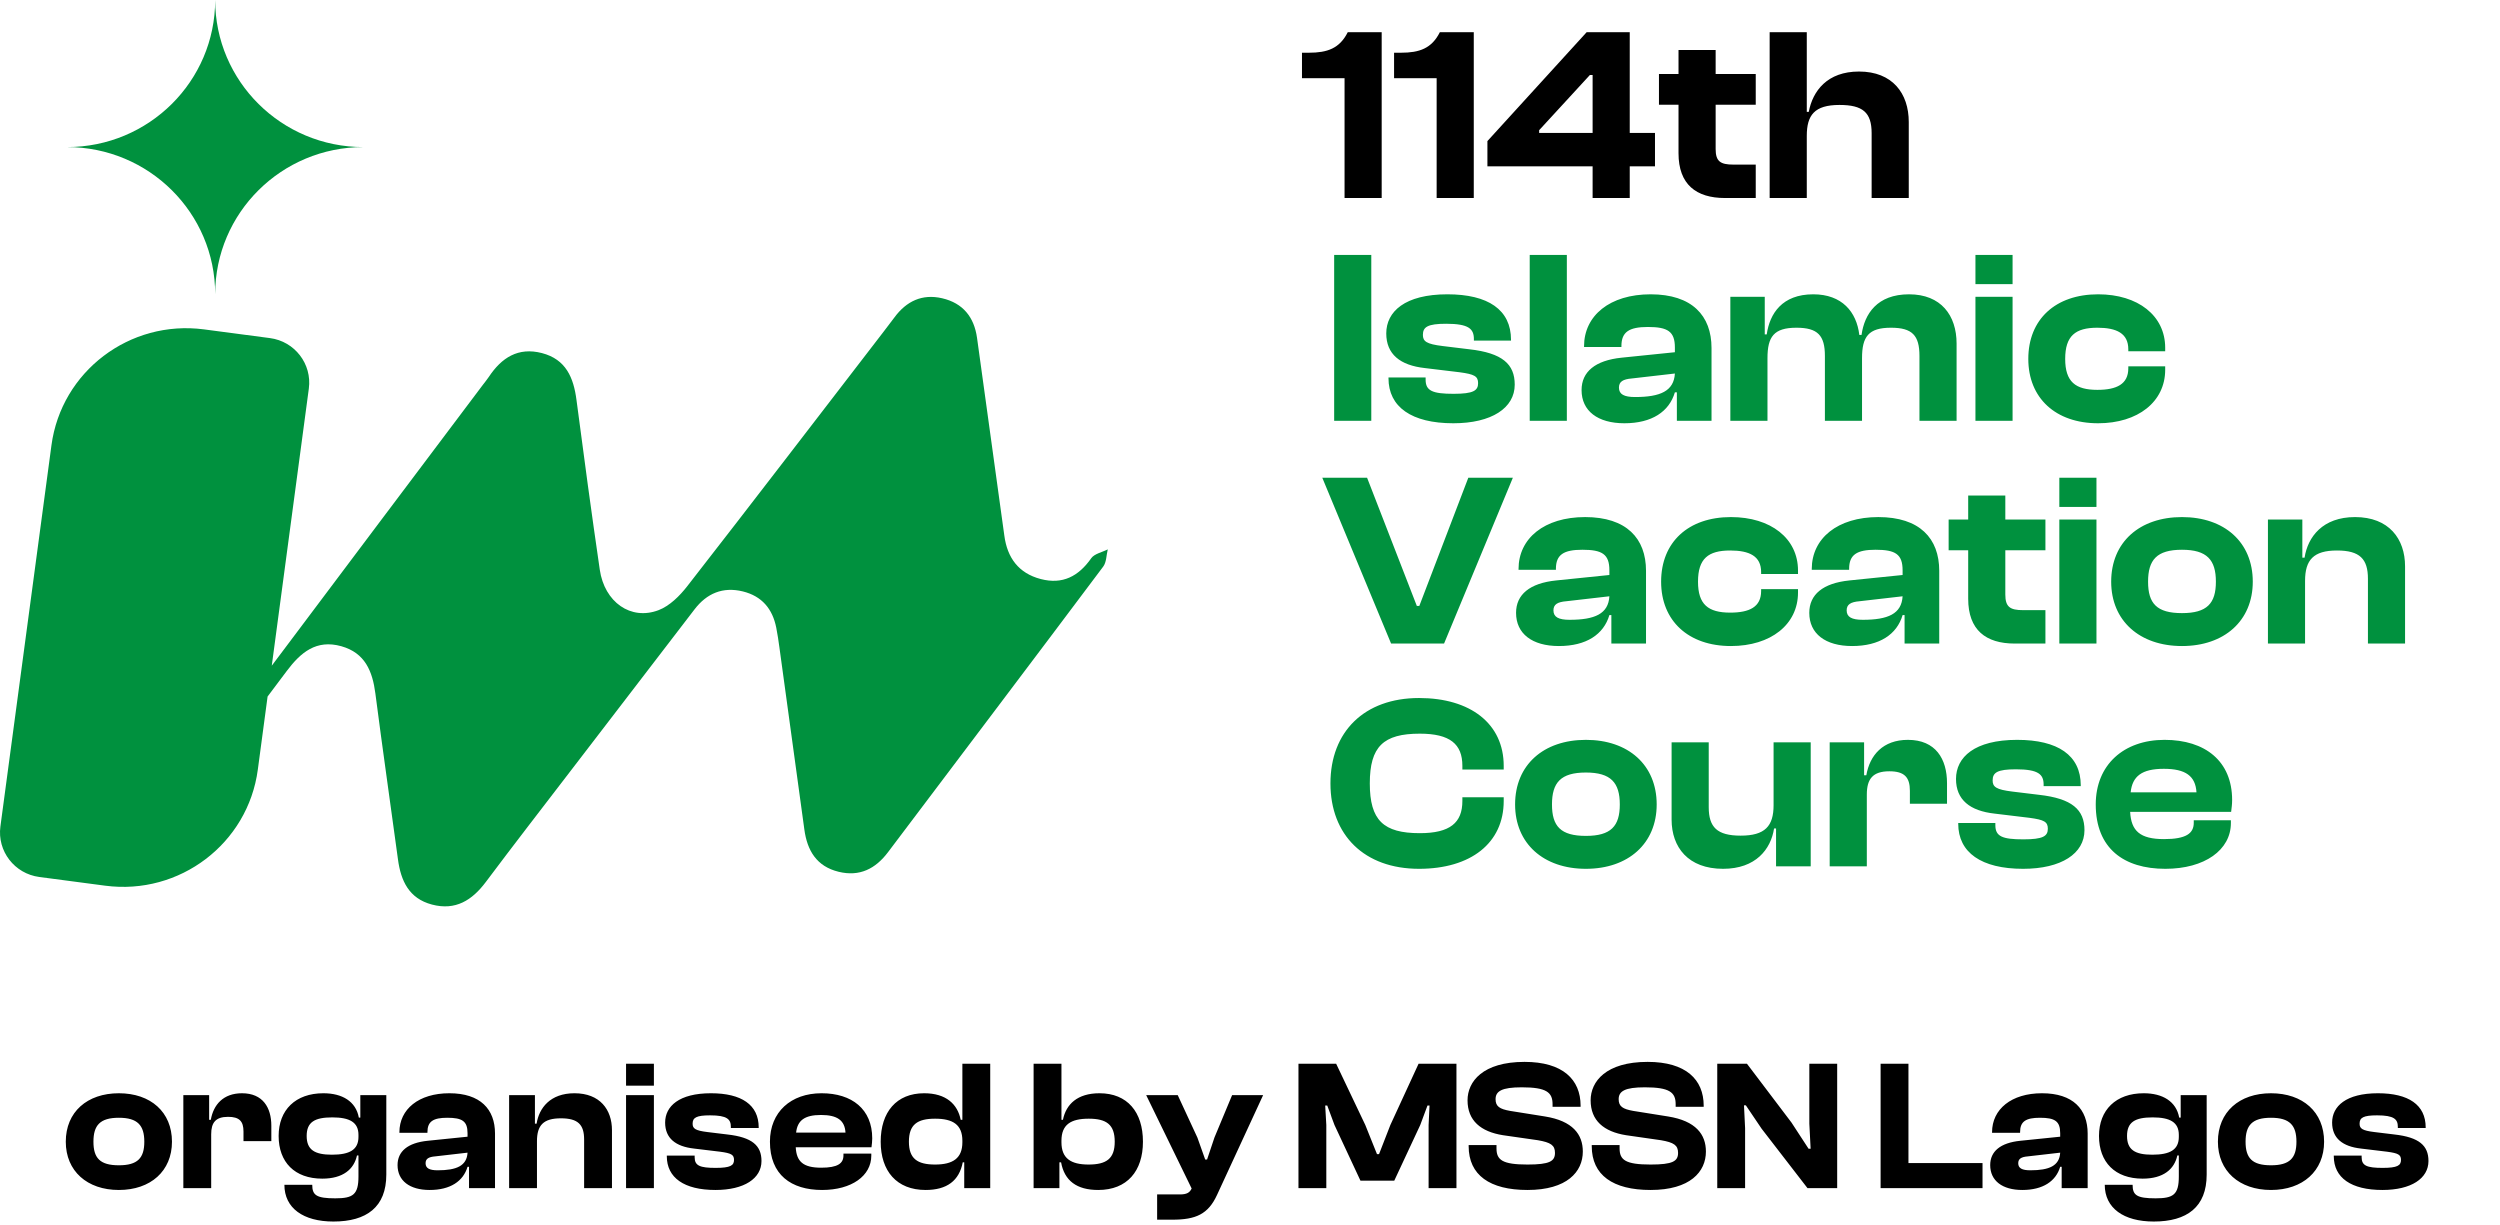 <svg width="202" height="99" viewBox="0 0 202 99" fill="none" xmlns="http://www.w3.org/2000/svg">
<path d="M17.386 23.768C17.386 17.205 12.026 11.884 5.416 11.884C12.026 11.884 17.386 6.562 17.386 0C17.386 6.562 22.747 11.884 29.357 11.884C22.747 11.884 17.386 17.205 17.386 23.768Z" fill="#00913E"/>
<path d="M88.167 45.112C87.143 46.568 85.854 47.249 84.089 46.786C82.291 46.314 81.386 45.06 81.15 43.276C81.077 42.738 81.002 42.201 80.927 41.664C80.264 36.876 79.604 32.092 78.945 27.305C78.712 25.621 77.807 24.491 76.127 24.1C74.513 23.725 73.24 24.334 72.276 25.64C71.984 26.034 71.685 26.422 71.387 26.81C66.108 33.665 60.85 40.537 55.532 47.363C54.922 48.148 54.108 48.959 53.213 49.301C50.965 50.157 48.843 48.649 48.462 46.031C47.797 41.465 47.176 36.892 46.58 32.317C46.346 30.512 45.727 29.034 43.788 28.529C41.862 28.028 40.52 28.91 39.497 30.454C39.346 30.682 39.169 30.89 39.008 31.105C33.323 38.664 27.631 46.22 21.959 53.788L24.954 31.395C25.22 29.408 23.813 27.581 21.812 27.318L16.484 26.614C10.474 25.823 4.953 30.017 4.156 35.987L0.032 66.783C-0.234 68.769 1.174 70.597 3.175 70.86L8.503 71.564C14.512 72.355 20.034 68.16 20.831 62.191L21.621 56.28C22.136 55.593 22.655 54.909 23.166 54.222C24.295 52.717 25.555 51.649 27.579 52.215C29.504 52.756 30.098 54.244 30.331 56.039C30.908 60.507 31.551 64.966 32.155 69.434C32.388 71.17 33.041 72.596 34.901 73.088C36.807 73.593 38.145 72.743 39.257 71.261C41.508 68.255 43.807 65.288 46.091 62.308C49.434 57.944 52.776 53.583 56.126 49.226C57.113 47.943 58.406 47.392 60.017 47.786C61.562 48.164 62.424 49.2 62.723 50.724C62.828 51.255 62.907 51.792 62.979 52.329C63.651 57.224 64.327 62.116 64.99 67.011C65.219 68.717 65.974 70.004 67.762 70.44C69.454 70.854 70.737 70.203 71.751 68.857C77.547 61.168 83.361 53.489 89.138 45.783C89.407 45.425 89.39 44.858 89.508 44.389C89.052 44.624 88.426 44.741 88.167 45.109V45.112Z" fill="#00913E"/>
<path d="M110.8 34H107.8V20.6H110.8V34ZM117.43 34.2C114.05 34.2 112.19 32.88 112.19 30.56V30.5H115.19V30.68C115.19 31.58 115.75 31.82 117.45 31.82C119.05 31.82 119.43 31.56 119.43 30.96C119.43 30.4 119.13 30.24 117.95 30.08L115.13 29.74C113.13 29.52 112.01 28.62 112.01 26.94C112.01 25.18 113.51 23.78 116.95 23.78C120.23 23.78 122.09 25.02 122.09 27.46V27.52H119.09V27.4C119.09 26.58 118.69 26.16 116.85 26.16C115.35 26.16 114.97 26.42 114.97 27.06C114.97 27.58 115.25 27.8 116.57 27.96L118.71 28.22C121.39 28.52 122.39 29.42 122.39 31.08C122.39 32.96 120.53 34.2 117.43 34.2ZM126.601 34H123.601V20.6H126.601V34ZM131.251 34.2C129.091 34.2 127.791 33.2 127.791 31.52C127.791 30.04 128.891 29.12 131.031 28.9L135.331 28.46V28.08C135.331 26.78 134.751 26.42 133.151 26.42C131.631 26.42 131.011 26.82 131.011 27.96V28.04H127.991V27.98C127.991 25.5 130.071 23.78 133.371 23.78C136.711 23.78 138.291 25.5 138.291 28.12V34H135.491V31.7H135.331C134.871 33.26 133.471 34.2 131.251 34.2ZM130.811 31.32C130.811 31.86 131.231 32.08 132.111 32.08C134.151 32.08 135.251 31.6 135.331 30.18L131.851 30.58C131.131 30.64 130.811 30.84 130.811 31.32ZM142.812 34H139.812V23.98H142.592V27.02H142.752C142.992 25.34 143.992 23.78 146.512 23.78C148.832 23.78 150.012 25.2 150.232 27.06H150.412C150.652 25.36 151.672 23.78 154.252 23.78C156.832 23.78 158.092 25.48 158.092 27.76V34H155.092V28.76C155.092 27.1 154.512 26.48 152.792 26.48C150.972 26.48 150.452 27.2 150.452 28.94V34H147.452V28.76C147.452 27.1 146.872 26.48 145.152 26.48C143.332 26.48 142.812 27.2 142.812 28.94V34ZM162.616 22.96H159.616V20.6H162.616V22.96ZM162.616 34H159.616V23.98H162.616V34ZM169.527 34.2C166.087 34.2 163.887 32.16 163.887 29C163.887 25.8 166.087 23.78 169.527 23.78C172.747 23.78 174.947 25.5 174.947 28.1V28.38H171.967V28.22C171.967 26.94 171.027 26.48 169.467 26.48C167.687 26.48 166.867 27.14 166.867 29C166.867 30.84 167.687 31.5 169.467 31.5C171.027 31.5 171.967 31.04 171.967 29.76V29.6H174.947V29.88C174.947 32.46 172.747 34.2 169.527 34.2ZM116.68 52H112.4L106.84 38.6H110.46L114.48 48.96H114.68L118.64 38.6H122.24L116.68 52ZM125.958 52.2C123.798 52.2 122.498 51.2 122.498 49.52C122.498 48.04 123.598 47.12 125.738 46.9L130.038 46.46V46.08C130.038 44.78 129.458 44.42 127.858 44.42C126.338 44.42 125.718 44.82 125.718 45.96V46.04H122.698V45.98C122.698 43.5 124.778 41.78 128.078 41.78C131.418 41.78 132.998 43.5 132.998 46.12V52H130.198V49.7H130.038C129.578 51.26 128.178 52.2 125.958 52.2ZM125.518 49.32C125.518 49.86 125.938 50.08 126.818 50.08C128.858 50.08 129.958 49.6 130.038 48.18L126.558 48.58C125.838 48.64 125.518 48.84 125.518 49.32ZM139.859 52.2C136.419 52.2 134.219 50.16 134.219 47C134.219 43.8 136.419 41.78 139.859 41.78C143.079 41.78 145.279 43.5 145.279 46.1V46.38H142.299V46.22C142.299 44.94 141.359 44.48 139.799 44.48C138.019 44.48 137.199 45.14 137.199 47C137.199 48.84 138.019 49.5 139.799 49.5C141.359 49.5 142.299 49.04 142.299 47.76V47.6H145.279V47.88C145.279 50.46 143.079 52.2 139.859 52.2ZM149.65 52.2C147.49 52.2 146.19 51.2 146.19 49.52C146.19 48.04 147.29 47.12 149.43 46.9L153.73 46.46V46.08C153.73 44.78 153.15 44.42 151.55 44.42C150.03 44.42 149.41 44.82 149.41 45.96V46.04H146.39V45.98C146.39 43.5 148.47 41.78 151.77 41.78C155.11 41.78 156.69 43.5 156.69 46.12V52H153.89V49.7H153.73C153.27 51.26 151.87 52.2 149.65 52.2ZM149.21 49.32C149.21 49.86 149.63 50.08 150.51 50.08C152.55 50.08 153.65 49.6 153.73 48.18L150.25 48.58C149.53 48.64 149.21 48.84 149.21 49.32ZM165.27 52H162.79C160.45 52 159.03 50.9 159.03 48.38V44.46H157.45V41.98H159.03V40.04H162.03V41.98H165.27V44.46H162.03V48.04C162.03 49.04 162.41 49.3 163.47 49.3H165.27V52ZM169.394 40.96H166.394V38.6H169.394V40.96ZM169.394 52H166.394V41.98H169.394V52ZM176.304 52.2C172.884 52.2 170.584 50.16 170.584 47C170.584 43.8 172.884 41.78 176.304 41.78C179.724 41.78 182.024 43.8 182.024 47C182.024 50.16 179.724 52.2 176.304 52.2ZM176.304 49.54C178.324 49.54 179.044 48.76 179.044 47C179.044 45.24 178.324 44.42 176.304 44.42C174.264 44.42 173.564 45.24 173.564 47C173.564 48.76 174.264 49.54 176.304 49.54ZM186.249 52H183.249V41.98H186.029V45.06H186.209C186.469 43.38 187.669 41.78 190.289 41.78C193.029 41.78 194.329 43.54 194.329 45.76V52H191.329V46.76C191.329 45.16 190.669 44.48 188.829 44.48C186.929 44.48 186.249 45.24 186.249 46.94V52ZM114.66 70.2C110.24 70.2 107.5 67.48 107.5 63.3C107.5 59.12 110.24 56.4 114.66 56.4C118.82 56.4 121.5 58.48 121.5 61.88V62.18H118.16V61.88C118.16 60.12 117.16 59.28 114.72 59.28C111.78 59.28 110.68 60.32 110.68 63.3C110.68 66.28 111.78 67.32 114.72 67.32C117.16 67.32 118.16 66.48 118.16 64.72V64.42H121.5V64.72C121.5 68.12 118.84 70.2 114.66 70.2ZM128.14 70.2C124.72 70.2 122.42 68.16 122.42 65C122.42 61.8 124.72 59.78 128.14 59.78C131.56 59.78 133.86 61.8 133.86 65C133.86 68.16 131.56 70.2 128.14 70.2ZM128.14 67.54C130.16 67.54 130.88 66.76 130.88 65C130.88 63.24 130.16 62.42 128.14 62.42C126.1 62.42 125.4 63.24 125.4 65C125.4 66.76 126.1 67.54 128.14 67.54ZM139.225 70.2C136.405 70.2 135.065 68.46 135.065 66.22V59.98H138.065V65.22C138.065 66.84 138.745 67.52 140.645 67.52C142.605 67.52 143.305 66.76 143.305 65.06V59.98H146.305V70H143.505V66.94H143.345C143.085 68.62 141.865 70.2 139.225 70.2ZM150.839 70H147.839V59.98H150.619V62.64H150.799C151.079 61.02 152.139 59.78 154.159 59.78C156.399 59.78 157.319 61.32 157.319 63.28V64.94H154.319V63.9C154.319 62.8 153.879 62.32 152.659 62.32C151.319 62.32 150.839 62.94 150.839 64.2V70ZM163.465 70.2C160.085 70.2 158.225 68.88 158.225 66.56V66.5H161.225V66.68C161.225 67.58 161.785 67.82 163.485 67.82C165.085 67.82 165.465 67.56 165.465 66.96C165.465 66.4 165.165 66.24 163.985 66.08L161.165 65.74C159.165 65.52 158.045 64.62 158.045 62.94C158.045 61.18 159.545 59.78 162.985 59.78C166.265 59.78 168.125 61.02 168.125 63.46V63.52H165.125V63.4C165.125 62.58 164.725 62.16 162.885 62.16C161.385 62.16 161.005 62.42 161.005 63.06C161.005 63.58 161.285 63.8 162.605 63.96L164.745 64.22C167.425 64.52 168.425 65.42 168.425 67.08C168.425 68.96 166.565 70.2 163.465 70.2ZM174.956 70.2C171.616 70.2 169.336 68.56 169.336 65C169.336 61.8 171.596 59.78 174.896 59.78C178.176 59.78 180.356 61.5 180.356 64.64C180.356 65 180.316 65.26 180.276 65.6H172.116C172.196 67.14 172.916 67.8 174.856 67.8C176.636 67.8 177.256 67.34 177.256 66.48V66.28H180.256V66.5C180.256 68.68 178.136 70.2 174.956 70.2ZM174.836 62.12C173.056 62.12 172.296 62.72 172.156 64.02H177.476C177.396 62.7 176.596 62.12 174.836 62.12Z" fill="#00913E"/>
<path d="M111.64 16H108.64V6.32H105.2V4.26H105.76C107.24 4.26 108.24 3.92 108.9 2.6H111.64V16ZM119.081 16H116.081V6.32H112.641V4.26H113.201C114.681 4.26 115.681 3.92 116.341 2.6H119.081V16ZM131.683 16H128.683V13.44H120.183V11.4L128.203 2.6H131.683V10.74H133.723V13.44H131.683V16ZM124.363 10.74H128.683V6.06H128.463L124.363 10.52V10.74ZM141.864 16H139.384C137.044 16 135.624 14.9 135.624 12.38V8.46H134.044V5.98H135.624V4.04H138.624V5.98H141.864V8.46H138.624V12.04C138.624 13.04 139.004 13.3 140.064 13.3H141.864V16ZM145.988 16H142.988V2.6H145.988V9.04H146.148C146.468 7.34 147.648 5.78 150.208 5.78C152.908 5.78 154.228 7.54 154.228 9.86V16H151.228V10.76C151.228 9.08 150.508 8.48 148.628 8.48C146.608 8.48 145.988 9.3 145.988 10.98V16Z" fill="black"/>
<path d="M9.605 96.15C7.04 96.15 5.315 94.62 5.315 92.25C5.315 89.85 7.04 88.335 9.605 88.335C12.17 88.335 13.895 89.85 13.895 92.25C13.895 94.62 12.17 96.15 9.605 96.15ZM9.605 94.155C11.12 94.155 11.66 93.57 11.66 92.25C11.66 90.93 11.12 90.315 9.605 90.315C8.075 90.315 7.55 90.93 7.55 92.25C7.55 93.57 8.075 94.155 9.605 94.155ZM17.064 96H14.814V88.485H16.899V90.48H17.034C17.244 89.265 18.039 88.335 19.554 88.335C21.234 88.335 21.924 89.49 21.924 90.96V92.205H19.674V91.425C19.674 90.6 19.344 90.24 18.429 90.24C17.424 90.24 17.064 90.705 17.064 91.65V96ZM26.039 95.235C23.804 95.235 22.514 93.9 22.514 91.785C22.514 89.685 23.879 88.335 26.129 88.335C27.659 88.335 28.754 88.995 28.994 90.3H29.114V88.485H31.214V94.905C31.214 97.53 29.624 98.7 26.939 98.7C24.509 98.7 22.979 97.62 22.979 95.73H25.229C25.229 96.57 25.559 96.825 27.089 96.825C28.529 96.825 28.964 96.525 28.964 95.055V93.36H28.844C28.604 94.47 27.719 95.235 26.039 95.235ZM24.779 91.785C24.779 92.895 25.409 93.3 26.819 93.3C28.259 93.3 28.964 92.895 28.964 91.86V91.695C28.964 90.675 28.244 90.285 26.849 90.285C25.409 90.285 24.779 90.675 24.779 91.785ZM34.717 96.15C33.097 96.15 32.122 95.4 32.122 94.14C32.122 93.03 32.947 92.34 34.552 92.175L37.777 91.845V91.56C37.777 90.585 37.342 90.315 36.142 90.315C35.002 90.315 34.537 90.615 34.537 91.47V91.53H32.272V91.485C32.272 89.625 33.832 88.335 36.307 88.335C38.812 88.335 39.997 89.625 39.997 91.59V96H37.897V94.275H37.777C37.432 95.445 36.382 96.15 34.717 96.15ZM34.387 93.99C34.387 94.395 34.702 94.56 35.362 94.56C36.892 94.56 37.717 94.2 37.777 93.135L35.167 93.435C34.627 93.48 34.387 93.63 34.387 93.99ZM43.387 96H41.137V88.485H43.222V90.795H43.357C43.552 89.535 44.452 88.335 46.417 88.335C48.472 88.335 49.447 89.655 49.447 91.32V96H47.197V92.07C47.197 90.87 46.702 90.36 45.322 90.36C43.897 90.36 43.387 90.93 43.387 92.205V96ZM52.835 87.72H50.585V85.95H52.835V87.72ZM52.835 96H50.585V88.485H52.835V96ZM57.808 96.15C55.273 96.15 53.878 95.16 53.878 93.42V93.375H56.128V93.51C56.128 94.185 56.548 94.365 57.823 94.365C59.023 94.365 59.308 94.17 59.308 93.72C59.308 93.3 59.083 93.18 58.198 93.06L56.083 92.805C54.583 92.64 53.743 91.965 53.743 90.705C53.743 89.385 54.868 88.335 57.448 88.335C59.908 88.335 61.303 89.265 61.303 91.095V91.14H59.053V91.05C59.053 90.435 58.753 90.12 57.373 90.12C56.248 90.12 55.963 90.315 55.963 90.795C55.963 91.185 56.173 91.35 57.163 91.47L58.768 91.665C60.778 91.89 61.528 92.565 61.528 93.81C61.528 95.22 60.133 96.15 57.808 96.15ZM66.426 96.15C63.921 96.15 62.211 94.92 62.211 92.25C62.211 89.85 63.906 88.335 66.381 88.335C68.841 88.335 70.476 89.625 70.476 91.98C70.476 92.25 70.446 92.445 70.416 92.7H64.296C64.356 93.855 64.896 94.35 66.351 94.35C67.686 94.35 68.151 94.005 68.151 93.36V93.21H70.401V93.375C70.401 95.01 68.811 96.15 66.426 96.15ZM66.336 90.09C65.001 90.09 64.431 90.54 64.326 91.515H68.316C68.256 90.525 67.656 90.09 66.336 90.09ZM74.79 96.15C72.45 96.15 71.16 94.62 71.16 92.25C71.16 89.85 72.435 88.335 74.67 88.335C76.455 88.335 77.37 89.22 77.625 90.48H77.76V85.95H80.01V96H77.91V93.915H77.79C77.505 95.4 76.515 96.15 74.79 96.15ZM73.44 92.25C73.44 93.615 74.115 94.095 75.555 94.095C76.98 94.095 77.76 93.6 77.76 92.295V92.175C77.76 90.87 76.995 90.39 75.555 90.39C74.115 90.39 73.44 90.87 73.44 92.25ZM85.6 96H83.515V85.95H85.765V90.48H85.885C86.14 89.22 87.055 88.335 88.84 88.335C91.09 88.335 92.35 89.85 92.35 92.25C92.35 94.62 91.075 96.15 88.735 96.15C86.995 96.15 86.005 95.4 85.735 93.915H85.6V96ZM85.765 92.295C85.765 93.6 86.53 94.095 87.955 94.095C89.41 94.095 90.07 93.615 90.07 92.25C90.07 90.87 89.41 90.39 87.97 90.39C86.515 90.39 85.765 90.87 85.765 92.175V92.295ZM94.725 98.55H93.496V96.51H95.341C95.895 96.51 96.135 96.36 96.285 96.03L92.611 88.485H95.16L96.751 91.92L97.38 93.69H97.531L98.13 91.905L99.555 88.485H102.061L98.341 96.54C97.621 98.115 96.615 98.55 94.725 98.55ZM107.166 96H104.916V85.95H107.961L110.316 90.9L111.261 93.255H111.426L112.341 90.9L114.621 85.95H117.681V96H115.431V90.9L115.506 89.325H115.341L114.756 90.9L112.656 95.4H109.926L107.826 90.9L107.241 89.325H107.076L107.166 90.9V96ZM123.422 96.15C120.377 96.15 118.667 94.95 118.667 92.61V92.52H120.917V92.79C120.917 93.72 121.382 94.095 123.422 94.095C125.222 94.095 125.642 93.825 125.642 93.15C125.642 92.535 125.297 92.31 124.262 92.13L121.442 91.725C119.642 91.44 118.577 90.54 118.577 88.905C118.577 87.39 119.807 85.8 123.182 85.8C126.272 85.8 127.712 87.225 127.712 89.34V89.43H125.447V89.22C125.447 88.26 124.952 87.855 122.957 87.855C121.337 87.855 120.842 88.17 120.842 88.815C120.842 89.4 121.172 89.61 122.012 89.76L124.832 90.21C127.082 90.57 127.892 91.665 127.892 93.045C127.892 94.68 126.617 96.15 123.422 96.15ZM133.368 96.15C130.323 96.15 128.613 94.95 128.613 92.61V92.52H130.863V92.79C130.863 93.72 131.328 94.095 133.368 94.095C135.168 94.095 135.588 93.825 135.588 93.15C135.588 92.535 135.243 92.31 134.208 92.13L131.388 91.725C129.588 91.44 128.523 90.54 128.523 88.905C128.523 87.39 129.753 85.8 133.128 85.8C136.218 85.8 137.658 87.225 137.658 89.34V89.43H135.393V89.22C135.393 88.26 134.898 87.855 132.903 87.855C131.283 87.855 130.788 88.17 130.788 88.815C130.788 89.4 131.118 89.61 131.958 89.76L134.778 90.21C137.028 90.57 137.838 91.665 137.838 93.045C137.838 94.68 136.563 96.15 133.368 96.15ZM141.004 96H138.754V85.95H141.154L144.754 90.705L146.134 92.82H146.299L146.194 90.795V85.95H148.444V96H146.044L142.339 91.2L141.064 89.31H140.914L141.004 91.155V96ZM160.188 96H151.953V85.95H154.203V93.975H160.188V96ZM163.403 96.15C161.783 96.15 160.808 95.4 160.808 94.14C160.808 93.03 161.633 92.34 163.238 92.175L166.463 91.845V91.56C166.463 90.585 166.028 90.315 164.828 90.315C163.688 90.315 163.223 90.615 163.223 91.47V91.53H160.958V91.485C160.958 89.625 162.518 88.335 164.993 88.335C167.498 88.335 168.683 89.625 168.683 91.59V96H166.583V94.275H166.463C166.118 95.445 165.068 96.15 163.403 96.15ZM163.073 93.99C163.073 94.395 163.388 94.56 164.048 94.56C165.578 94.56 166.403 94.2 166.463 93.135L163.853 93.435C163.313 93.48 163.073 93.63 163.073 93.99ZM173.124 95.235C170.889 95.235 169.599 93.9 169.599 91.785C169.599 89.685 170.964 88.335 173.214 88.335C174.744 88.335 175.839 88.995 176.079 90.3H176.199V88.485H178.299V94.905C178.299 97.53 176.709 98.7 174.024 98.7C171.594 98.7 170.064 97.62 170.064 95.73H172.314C172.314 96.57 172.644 96.825 174.174 96.825C175.614 96.825 176.049 96.525 176.049 95.055V93.36H175.929C175.689 94.47 174.804 95.235 173.124 95.235ZM171.864 91.785C171.864 92.895 172.494 93.3 173.904 93.3C175.344 93.3 176.049 92.895 176.049 91.86V91.695C176.049 90.675 175.329 90.285 173.934 90.285C172.494 90.285 171.864 90.675 171.864 91.785ZM183.497 96.15C180.932 96.15 179.207 94.62 179.207 92.25C179.207 89.85 180.932 88.335 183.497 88.335C186.062 88.335 187.787 89.85 187.787 92.25C187.787 94.62 186.062 96.15 183.497 96.15ZM183.497 94.155C185.012 94.155 185.552 93.57 185.552 92.25C185.552 90.93 185.012 90.315 183.497 90.315C181.967 90.315 181.442 90.93 181.442 92.25C181.442 93.57 181.967 94.155 183.497 94.155ZM192.5 96.15C189.965 96.15 188.57 95.16 188.57 93.42V93.375H190.82V93.51C190.82 94.185 191.24 94.365 192.515 94.365C193.715 94.365 194 94.17 194 93.72C194 93.3 193.775 93.18 192.89 93.06L190.775 92.805C189.275 92.64 188.435 91.965 188.435 90.705C188.435 89.385 189.56 88.335 192.14 88.335C194.6 88.335 195.995 89.265 195.995 91.095V91.14H193.745V91.05C193.745 90.435 193.445 90.12 192.065 90.12C190.94 90.12 190.655 90.315 190.655 90.795C190.655 91.185 190.865 91.35 191.855 91.47L193.46 91.665C195.47 91.89 196.22 92.565 196.22 93.81C196.22 95.22 194.825 96.15 192.5 96.15Z" fill="black"/>
</svg>
